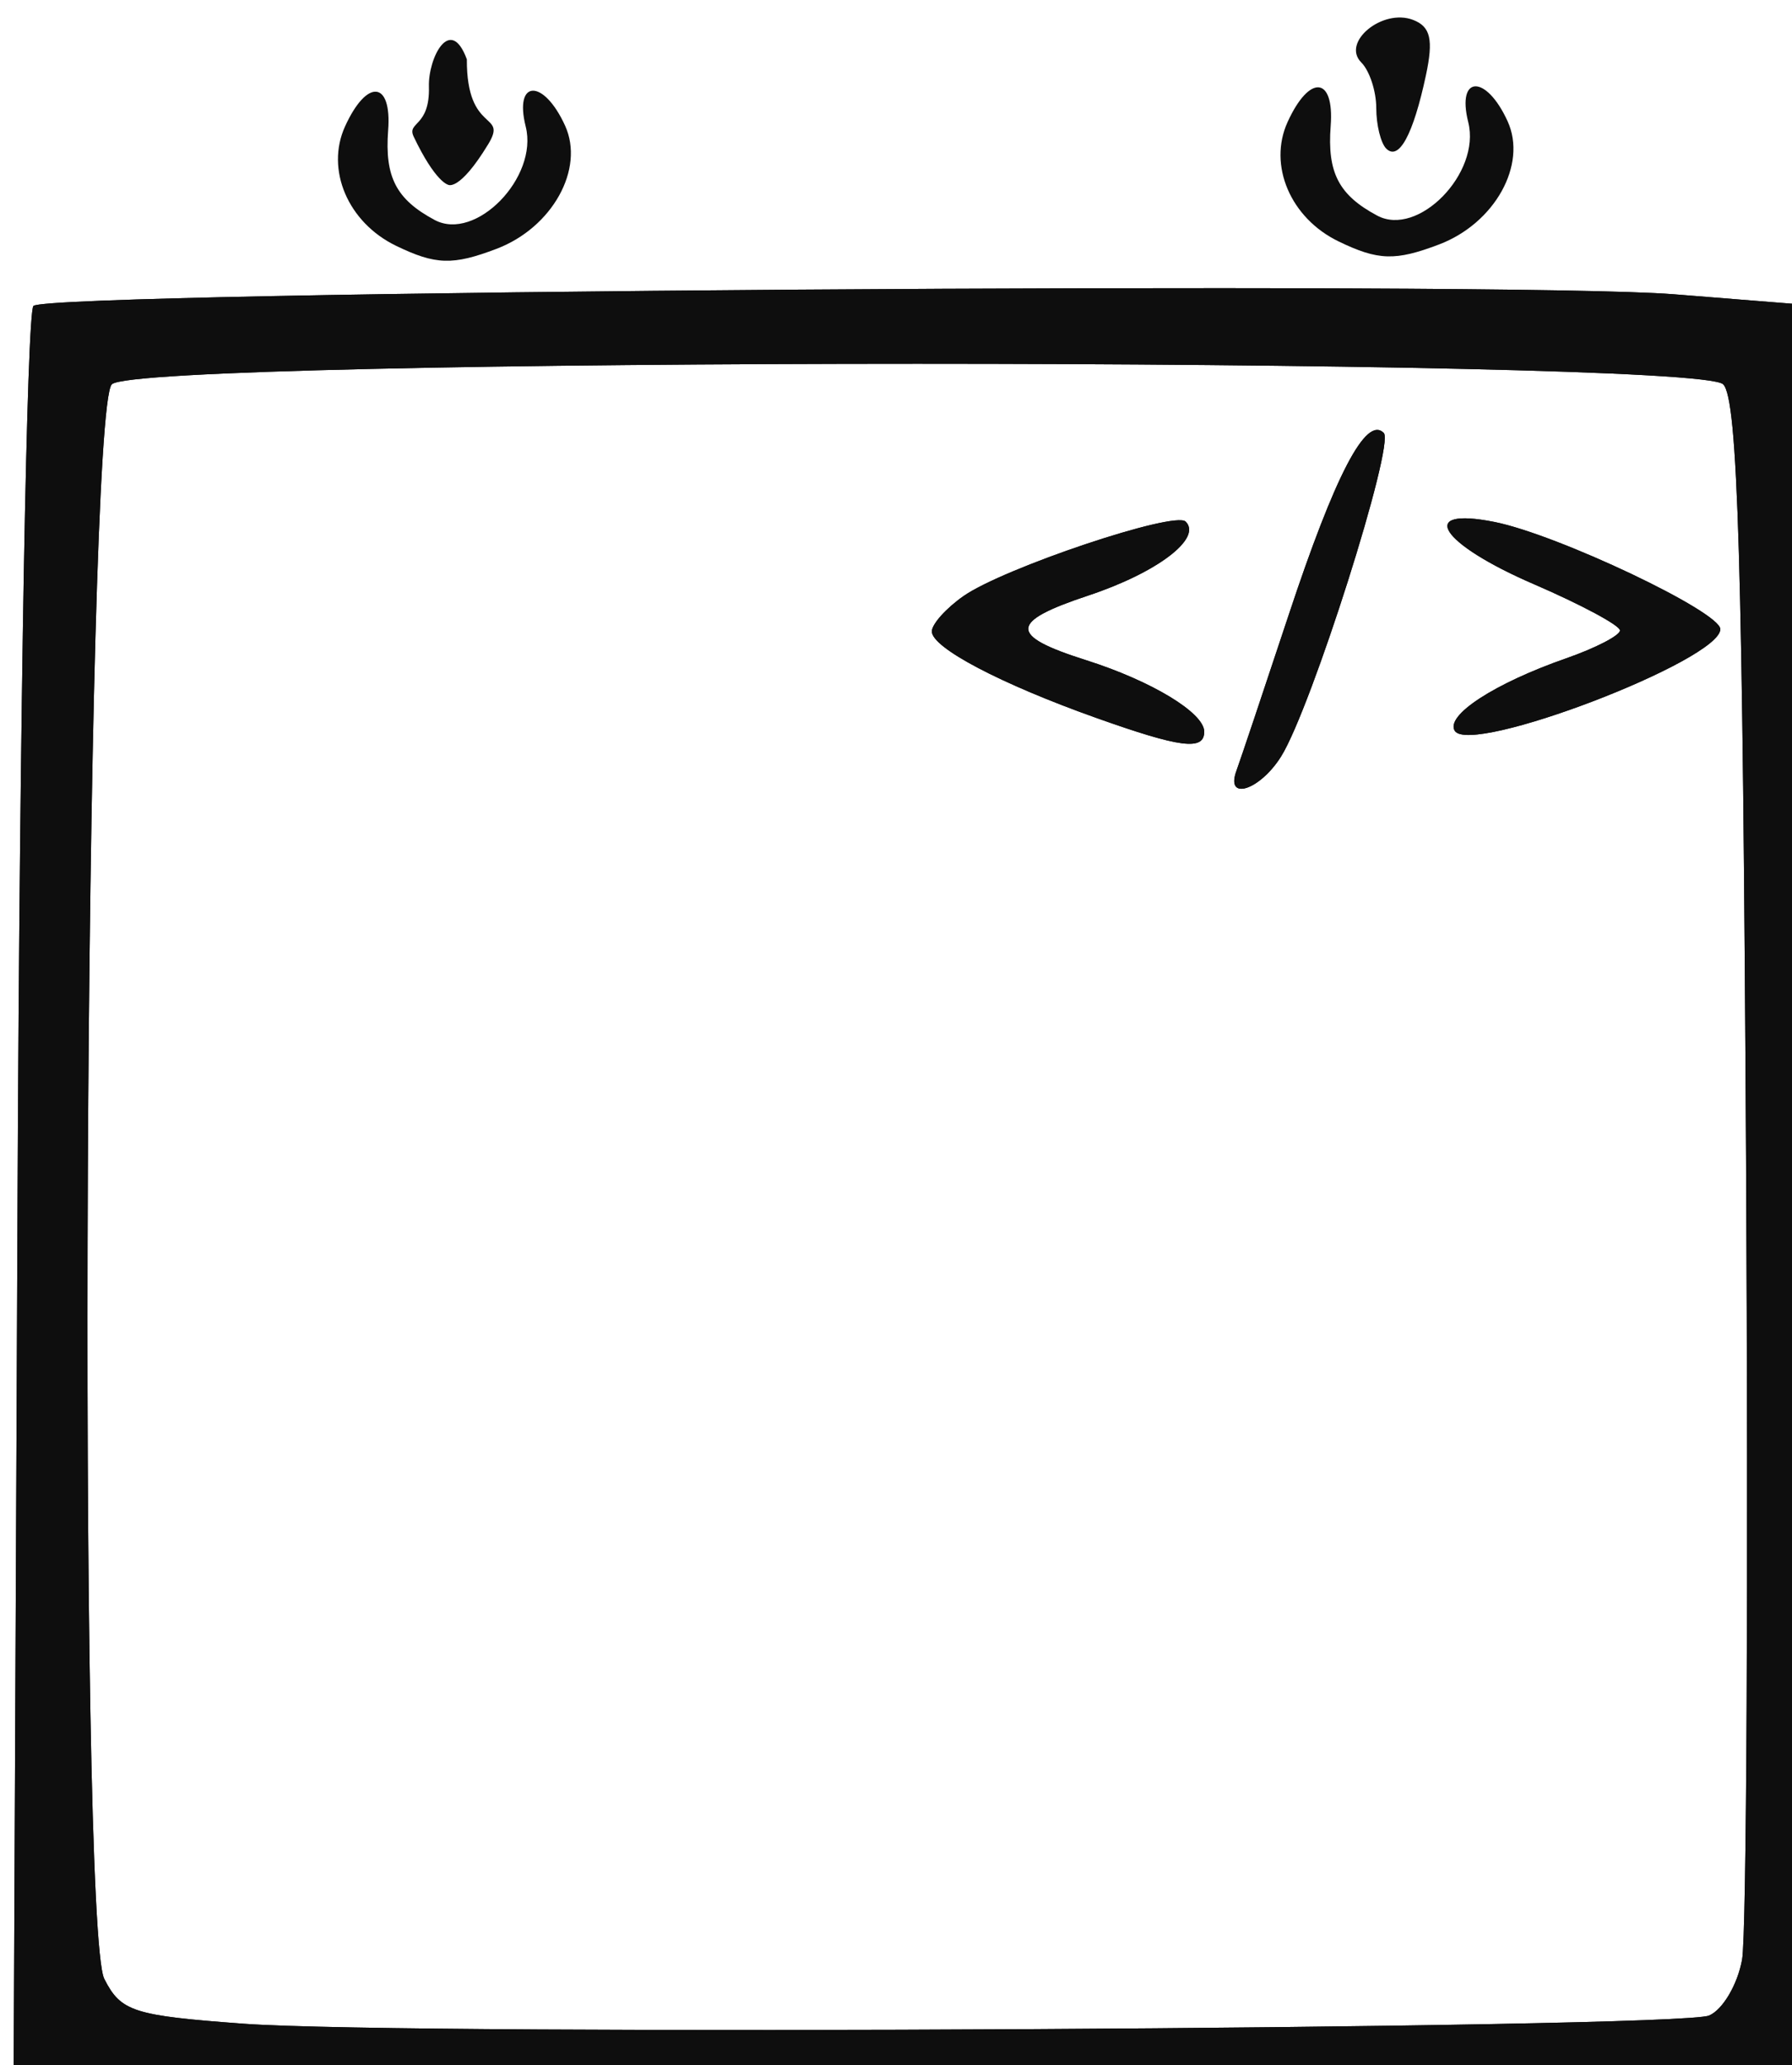 <?xml version="1.0" encoding="UTF-8" standalone="no"?>
<!-- Created with Inkscape (http://www.inkscape.org/) -->

<svg
   xmlns:dc="http://purl.org/dc/elements/1.1/"
   xmlns:cc="http://creativecommons.org/ns#"
   xmlns:rdf="http://www.w3.org/1999/02/22-rdf-syntax-ns#"
   xmlns:svg="http://www.w3.org/2000/svg"
   xmlns="http://www.w3.org/2000/svg"
   xmlns:sodipodi="http://sodipodi.sourceforge.net/DTD/sodipodi-0.dtd"
   xmlns:inkscape="http://www.inkscape.org/namespaces/inkscape"
   id="svg32"
   version="1.1"
   inkscape:version="0.91 r13725"
   width="125"
   height="144"
   viewBox="0 0 125 144"
   sodipodi:docname="code and ev.svg">
  <defs
     id="defs36" />
  <sodipodi:namedview
     pagecolor="#ffffff"
     bordercolor="#666666"
     borderopacity="1"
     objecttolerance="10"
     gridtolerance="10"
     guidetolerance="10"
     inkscape:pageopacity="0"
     inkscape:pageshadow="2"
     inkscape:window-width="1366"
     inkscape:window-height="742"
     id="namedview34"
     showgrid="false"
     inkscape:zoom="6.5555555"
     inkscape:cx="9.1295664"
     inkscape:cy="116.89618"
     inkscape:window-x="0"
     inkscape:window-y="0"
     inkscape:window-maximized="1"
     inkscape:current-layer="svg32" />
  <path
     style="fill:#0e0e0e"
     d="M 1.227,83.083 C 1.377,49.578 1.875,21.791 2.333,21.333 3.347,20.318 105.18,19.595 116.75,20.52 L 125,21.18 125,82.59 125,144 62.977,144 0.955,144 1.227,83.083 Z M 119.223,140.548 c 0.948,-0.408 1.98,-2.16 2.295,-3.895 0.315,-1.734 0.439,-26.869 0.277,-55.854 -0.233,-41.601 -0.569,-52.974 -1.595,-54 C 118.29,24.891 9.709,24.891 7.8,26.799 5.906,28.693 5.408,134.335 7.276,138 c 1.163,2.281 2.015,2.555 9.749,3.124 11.534,0.849 100.046,0.35 102.198,-0.576 z M 86.246,53.75 c 0.253,-0.688 1.892,-5.573 3.642,-10.856 3.242,-9.788 5.406,-13.933 6.634,-12.706 0.789,0.789 -5.051,19.194 -7.159,22.562 -1.481,2.366 -3.906,3.144 -3.116,1 z M 76.449,50.055 C 69.776,47.68 65,45.166 65,44.031 c 0,-0.505 0.991,-1.612 2.202,-2.46 2.803,-1.963 14.738,-5.965 15.504,-5.198 1.166,1.166 -1.987,3.559 -6.791,5.155 -5.542,1.841 -5.574,2.791 -0.151,4.51 C 80.325,47.485 84,49.708 84,51.023 c 0,1.344 -1.655,1.132 -7.551,-0.968 z m 25.027,0.906 c -0.664,-1.074 2.772,-3.308 7.774,-5.054 2.062,-0.72 3.75,-1.595 3.75,-1.944 0,-0.349 -2.7,-1.8 -6,-3.224 -6.572,-2.836 -8.217,-5.431 -2.75,-4.34 4.416,0.882 15.75,6.262 15.75,7.476 0,2.176 -17.436,8.846 -18.524,7.086 z M 93.365,16.831 c -3.348,-1.621 -4.922,-5.311 -3.55,-8.322 1.525,-3.348 3.27,-3.191 3.006,0.27 -0.248,3.259 0.561,4.82 3.242,6.255 2.861,1.531 7.245,-2.962 6.354,-6.512 -0.829,-3.303 1.249,-3.35 2.747,-0.062 1.378,3.024 -0.897,7.109 -4.781,8.586 -3.056,1.162 -4.252,1.125 -7.018,-0.214 z M 96.695,10.361 C 96.313,9.979 96,8.707 96,7.533 96,6.36 95.531,4.931 94.958,4.358 93.546,2.946 96.435,0.569 98.567,1.387 c 1.221,0.469 1.43,1.369 0.898,3.862 -0.886,4.146 -1.888,5.995 -2.77,5.112 z"
     id="path3465"
     inkscape:connector-curvature="0" />
  <path
     inkscape:connector-curvature="0"
     id="path3365"
     d="M 1.227,83.083 C 1.377,49.578 1.875,21.791 2.333,21.333 3.347,20.318 105.18,19.595 116.75,20.52 L 125,21.18 125,82.59 125,144 62.977,144 0.955,144 Z M 119.223,140.548 c 0.948,-0.408 1.98,-2.16 2.295,-3.895 0.315,-1.734 0.439,-26.869 0.277,-55.854 -0.233,-41.601 -0.569,-52.974 -1.595,-54 C 118.29,24.891 9.709,24.891 7.8,26.799 5.906,28.693 5.408,134.335 7.276,138 c 1.163,2.281 2.015,2.555 9.749,3.124 11.534,0.849 100.046,0.35 102.198,-0.576 z M 86.246,53.75 c 0.253,-0.688 1.892,-5.573 3.642,-10.856 3.242,-9.788 5.406,-13.933 6.634,-12.706 0.789,0.789 -5.051,19.194 -7.159,22.562 -1.481,2.366 -3.906,3.144 -3.116,1 z M 76.449,50.055 C 69.776,47.68 65,45.166 65,44.031 c 0,-0.505 0.991,-1.612 2.202,-2.46 2.803,-1.963 14.738,-5.965 15.504,-5.198 1.166,1.166 -1.987,3.559 -6.791,5.155 -5.542,1.841 -5.574,2.791 -0.151,4.51 C 80.325,47.485 84,49.708 84,51.023 c 0,1.344 -1.655,1.132 -7.551,-0.968 z m 25.027,0.906 c -0.664,-1.074 2.772,-3.308 7.774,-5.054 2.062,-0.72 3.75,-1.595 3.75,-1.944 0,-0.349 -2.7,-1.8 -6,-3.224 -6.572,-2.836 -8.217,-5.431 -2.75,-4.34 4.416,0.882 15.75,6.262 15.75,7.476 0,2.176 -17.436,8.846 -18.524,7.086 z M 27.619,17.136 c -3.348,-1.621 -4.922,-5.311 -3.55,-8.322 1.525,-3.348 3.27,-3.191 3.006,0.27 -0.248,3.259 0.561,4.82 3.242,6.255 2.861,1.531 7.245,-2.962 6.354,-6.512 -0.829,-3.303 1.249,-3.35 2.747,-0.062 1.378,3.024 -0.897,7.109 -4.781,8.586 -3.056,1.162 -4.252,1.125 -7.018,-0.214 z m 6.43,-7.07 c -2.031,3.339 -2.796,2.816 -2.796,2.816 0,0 -0.885,-0.181 -2.395,-3.35 -0.505,-1.059 1.141,-0.635 1.061,-3.499 -0.056,-1.995 1.494,-5.033 2.646,-1.894 -0.025,5.267 2.889,3.617 1.485,5.927 z"
     style="fill:#0e0e0e"
     sodipodi:nodetypes="ssscccccsssssssssssssssssssssssssssssssssssssscsscs" />
</svg>
